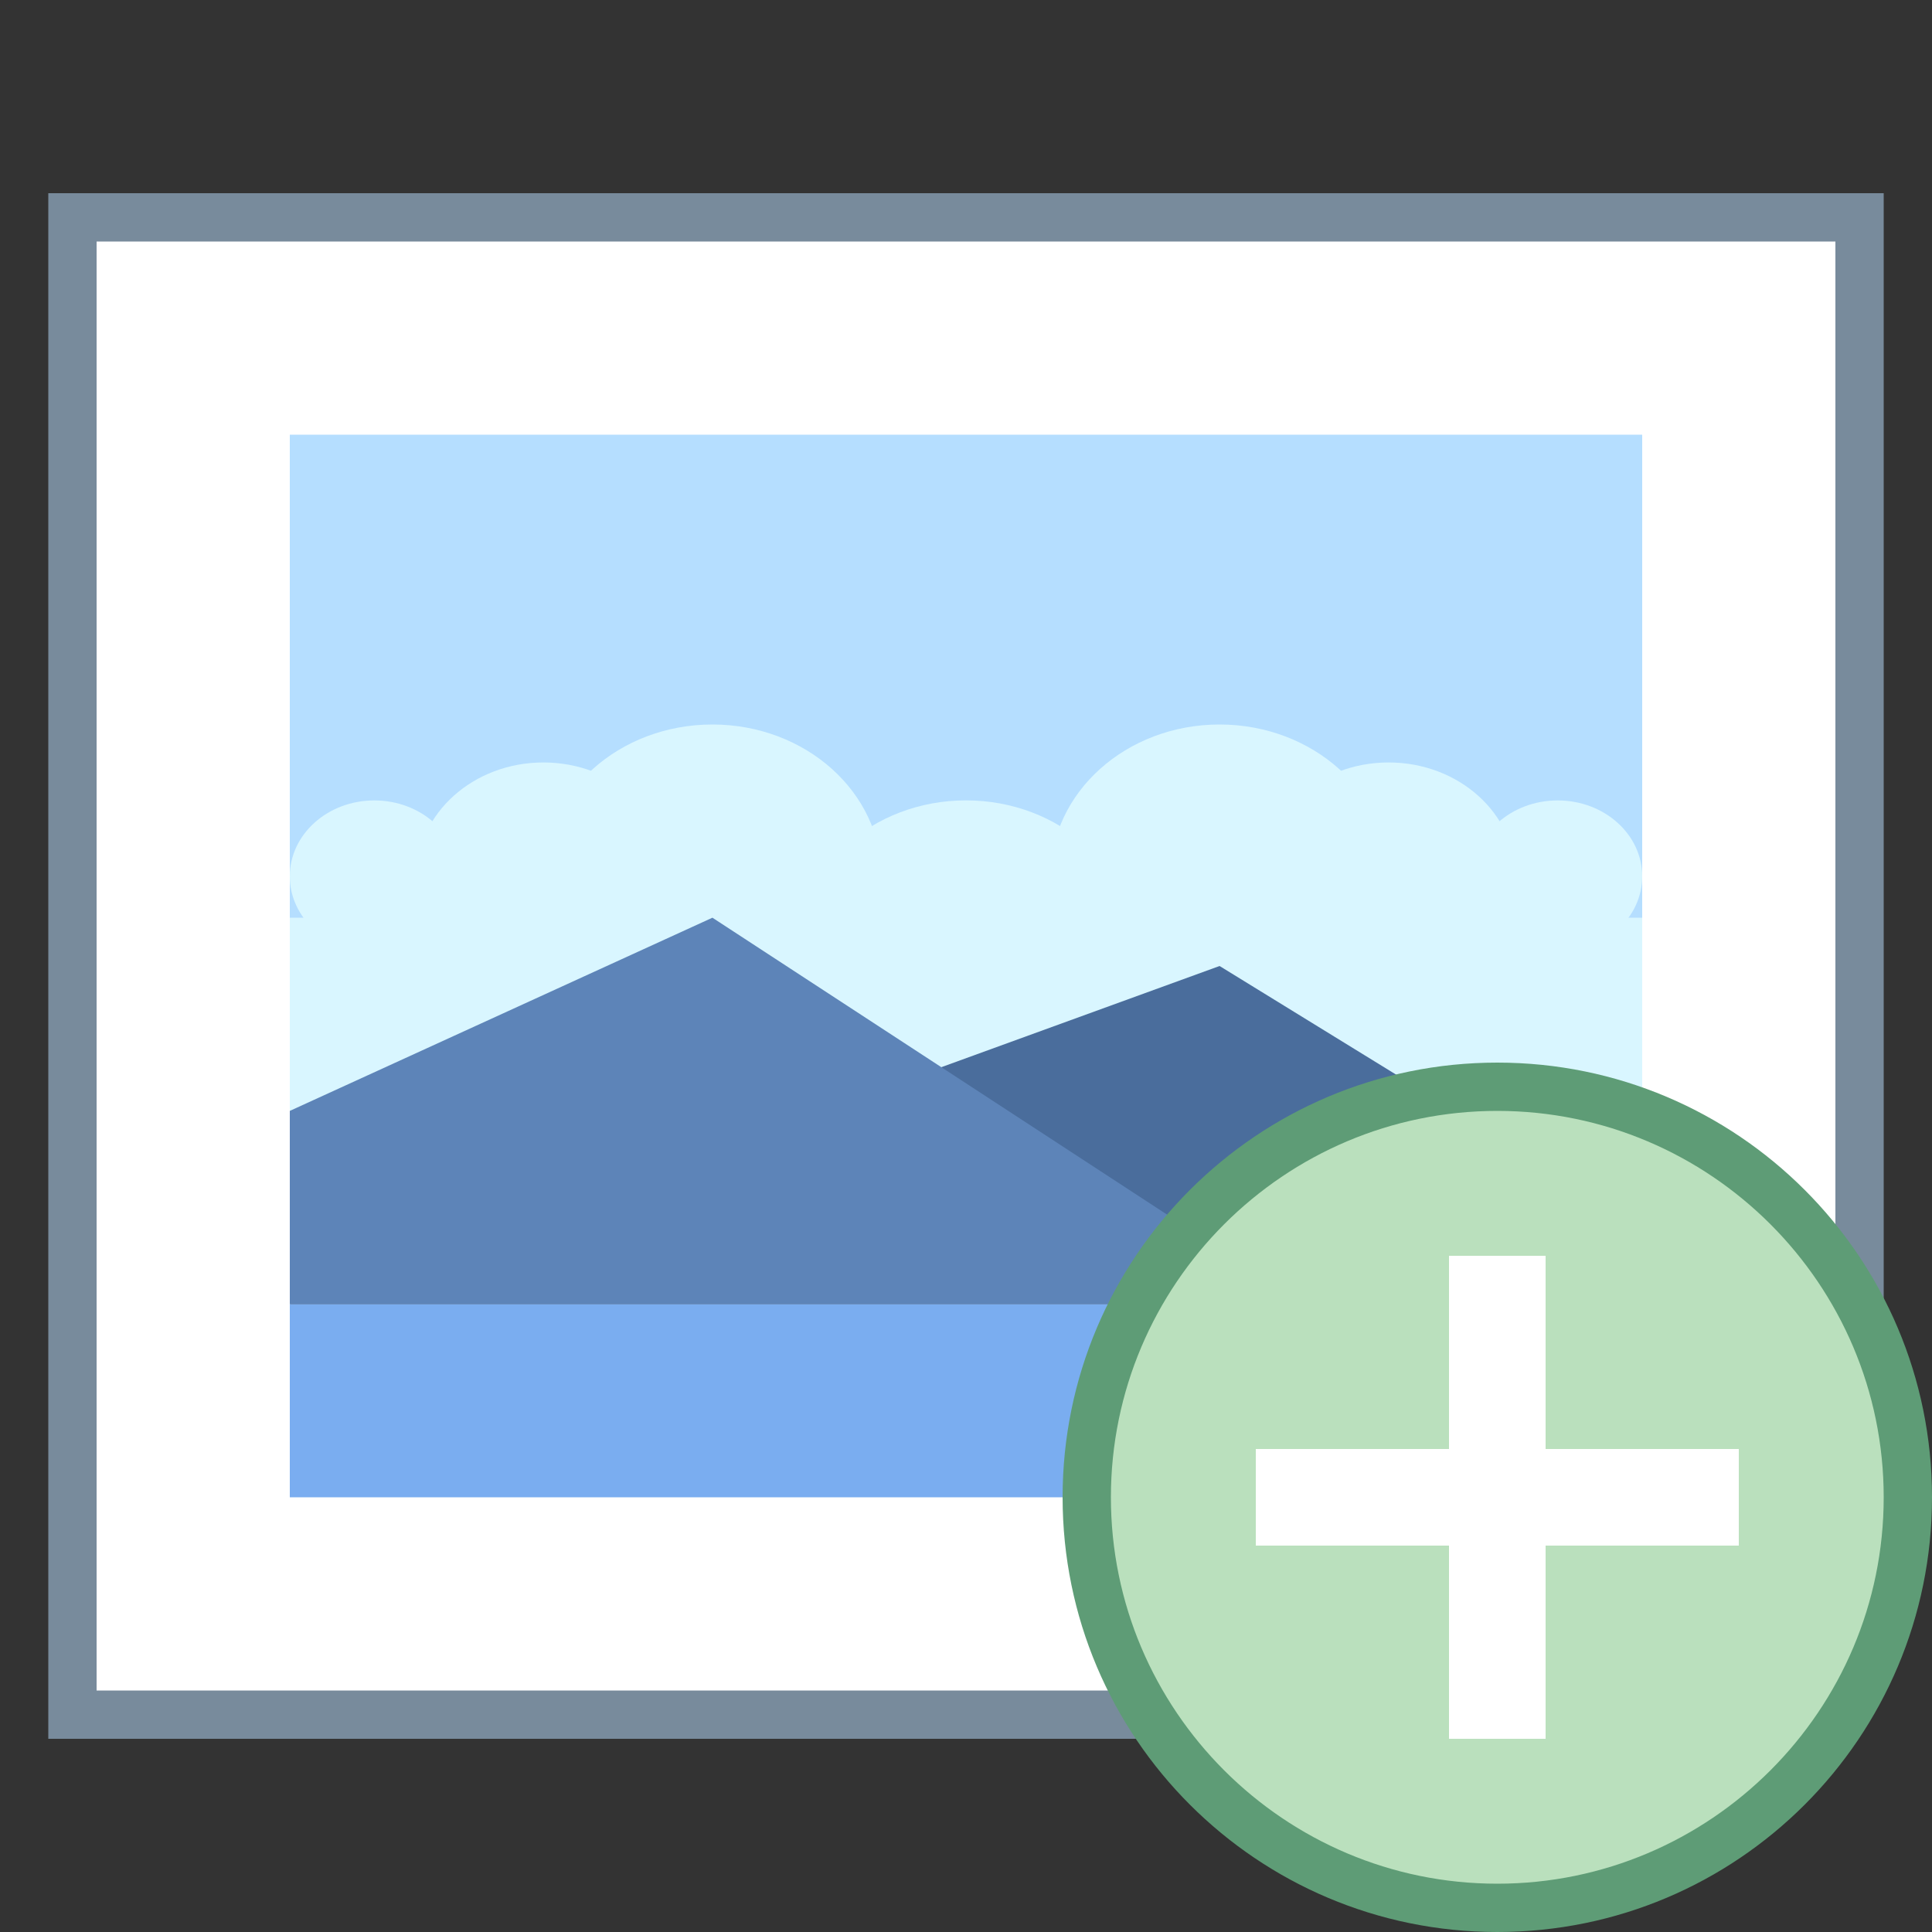 <svg viewBox="0 0 40 40" xmlns="http://www.w3.org/2000/svg"><rect x="0" y="0" width="40" height="40" fill="#333333" stroke="none"/><path d="M1.5 35.5v-31h37v29.978c0 .563-.458 1.022-1.022 1.022H1.5z" fill="#fff"></path><path d="M38 5v29.478a.522.522 0 01-.522.522H2V5h36m1-1H1v32h36.478c.841 0 1.522-.681 1.522-1.522V4z" fill="#788b9c"></path><path fill="#b5deff" d="M6 9h28v17.875H6z"></path><path fill="#d9f6ff" d="M6 19h28v8H6z"></path><path fill="#7aadf0" d="M6 27h28v4H6z"></path><ellipse cx="14.75" cy="18.143" rx="3.5" ry="3.143" fill="#d9f6ff"/><ellipse cx="11.25" cy="18.143" rx="2.625" ry="2.357" fill="#d9f6ff"/><ellipse cx="20" cy="19.714" rx="3.5" ry="3.143" fill="#d9f6ff"/><ellipse cx="25.25" cy="18.143" rx="3.5" ry="3.143" fill="#d9f6ff"/><ellipse cx="32.25" cy="18.143" rx="1.75" ry="1.571" fill="#d9f6ff"/><ellipse cx="7.75" cy="18.143" rx="1.75" ry="1.571" fill="#d9f6ff"/><ellipse cx="28.75" cy="18.143" rx="2.625" ry="2.357" fill="#d9f6ff"/><path fill="#4a6d9c" d="M6 27h28v-1.616L25.25 20z"></path><path fill="#5d84b8" d="M27 27H6v-4l8.75-4z"></path><circle cx="31" cy="31" r="8.5" fill="#bae0bd"></circle><path d="M31 23c4.411 0 8 3.589 8 8s-3.589 8-8 8-8-3.589-8-8 3.589-8 8-8m0-1c-4.971 0-9 4.029-9 9s4.029 9 9 9 9-4.029 9-9-4.029-9-9-9z" fill="#5e9c76"></path><path fill="none" stroke="#fff" stroke-width="2" stroke-miterlimit="10" d="M31 36V26M26 31h10"></path></svg>